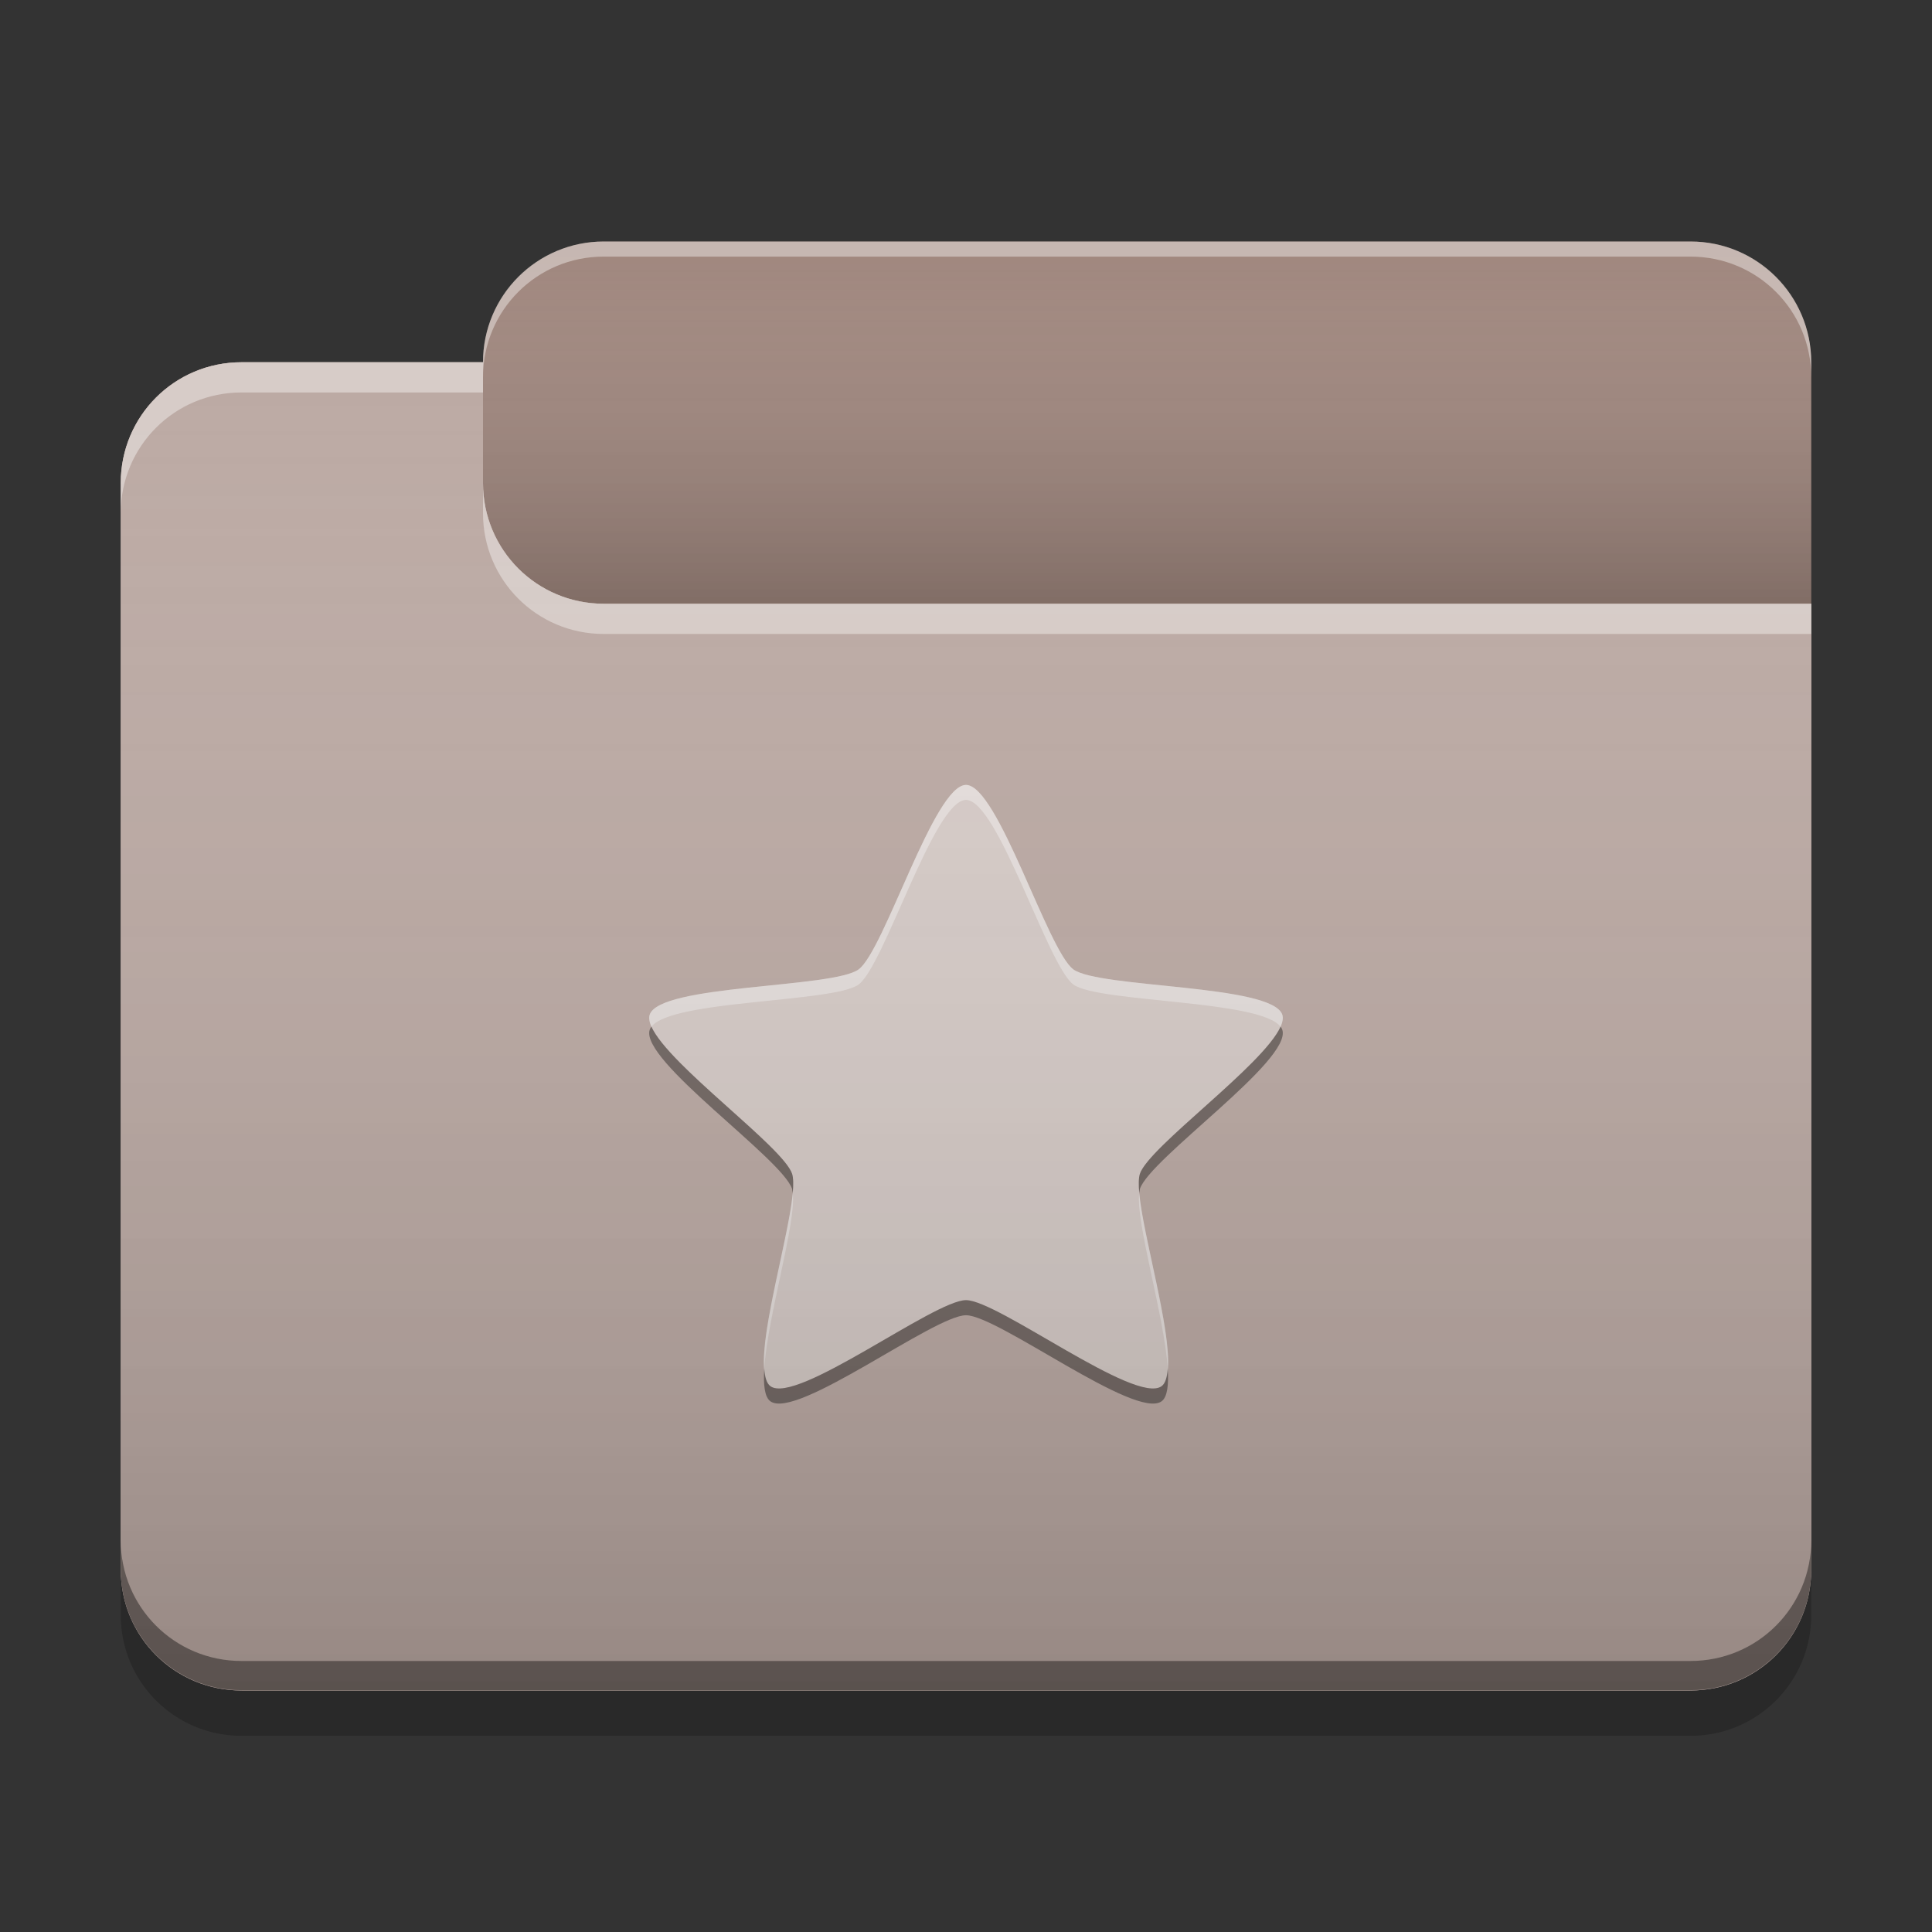 
<svg xmlns="http://www.w3.org/2000/svg" xmlns:xlink="http://www.w3.org/1999/xlink" width="22" height="22" viewBox="0 0 22 22" version="1.1">
<rect x="0" y="0" width="22" height="22" fill="#333333" stroke="none"/>
<defs>
<linearGradient id="linear0" gradientUnits="userSpaceOnUse" x1="10.054" y1="-209.708" x2="10.054" y2="-212.883" gradientTransform="matrix(1.299,0,0,1.299,0,279.331)">
<stop offset="0" style="stop-color:rgb(0%,0%,0%);stop-opacity:0.2;"/>
<stop offset="1" style="stop-color:rgb(100%,100%,100%);stop-opacity:0;"/>
</linearGradient>
<linearGradient id="linear1" gradientUnits="userSpaceOnUse" x1="8.996" y1="-200.183" x2="8.996" y2="-211.825" gradientTransform="matrix(1.299,0,0,1.299,0,279.331)">
<stop offset="0" style="stop-color:rgb(0%,0%,0%);stop-opacity:0.2;"/>
<stop offset="1" style="stop-color:rgb(100%,100%,100%);stop-opacity:0;"/>
</linearGradient>
</defs>
<g id="surface1">
<path style=" stroke:none;fill-rule:nonzero;fill:rgb(63.137%,53.333%,49.804%);fill-opacity:0.996;" d="M 6.875 2.75 L 19.25 2.75 C 20.008 2.75 20.625 3.367 20.625 4.125 L 20.625 8.25 C 20.625 9.008 20.008 9.625 19.25 9.625 L 6.875 9.625 C 6.117 9.625 5.5 9.008 5.5 8.25 L 5.5 4.125 C 5.5 3.367 6.117 2.75 6.875 2.75 Z M 6.875 2.75 "/>
<path style=" stroke:none;fill-rule:nonzero;fill:url(#linear0);" d="M 6.875 2.75 L 19.25 2.75 C 20.008 2.75 20.625 3.367 20.625 4.125 L 20.625 8.25 C 20.625 9.008 20.008 9.625 19.25 9.625 L 6.875 9.625 C 6.117 9.625 5.5 9.008 5.5 8.25 L 5.5 4.125 C 5.5 3.367 6.117 2.75 6.875 2.75 Z M 6.875 2.75 "/>
<path style=" stroke:none;fill-rule:nonzero;fill:rgb(73.725%,66.667%,64.314%);fill-opacity:1;" d="M 2.75 4.125 C 1.988 4.125 1.375 4.738 1.375 5.5 L 1.375 17.875 C 1.375 18.637 1.988 19.25 2.75 19.25 L 19.25 19.25 C 20.012 19.25 20.625 18.637 20.625 17.875 L 20.625 6.875 L 6.875 6.875 C 6.113 6.875 5.5 6.262 5.5 5.5 L 5.5 4.125 Z M 2.75 4.125 "/>
<path style=" stroke:none;fill-rule:nonzero;fill:rgb(73.725%,66.667%,64.314%);fill-opacity:1;" d="M 2.75 4.125 C 1.988 4.125 1.375 4.738 1.375 5.5 L 1.375 17.875 C 1.375 18.637 1.988 19.25 2.75 19.25 L 19.25 19.25 C 20.012 19.25 20.625 18.637 20.625 17.875 L 20.625 6.875 L 6.875 6.875 C 6.113 6.875 5.5 6.262 5.5 5.5 L 5.5 4.125 Z M 2.75 4.125 "/>
<path style=" stroke:none;fill-rule:nonzero;fill:rgb(84.314%,80%,78.431%);fill-opacity:1;" d="M 11 8.938 C 11.363 8.938 11.93 10.824 12.223 11.039 C 12.52 11.254 14.488 11.207 14.602 11.555 C 14.715 11.902 13.094 13.02 12.98 13.367 C 12.867 13.715 13.52 15.57 13.227 15.785 C 12.93 16 11.363 14.805 11 14.805 C 10.637 14.805 9.07 16 8.773 15.785 C 8.48 15.57 9.133 13.715 9.02 13.367 C 8.906 13.02 7.285 11.902 7.398 11.555 C 7.512 11.207 9.48 11.254 9.777 11.039 C 10.07 10.824 10.637 8.938 11 8.938 Z M 11 8.938 "/>
<path style=" stroke:none;fill-rule:nonzero;fill:rgb(0.392%,0.392%,0.392%);fill-opacity:0.4;" d="M 2.75 19.246 C 1.988 19.246 1.375 18.633 1.375 17.871 L 1.375 17.539 C 1.375 18.301 1.988 18.914 2.75 18.914 L 19.25 18.914 C 20.012 18.914 20.625 18.301 20.625 17.539 L 20.625 17.871 C 20.625 18.633 20.012 19.246 19.25 19.246 Z M 2.75 19.246 "/>
<path style=" stroke:none;fill-rule:nonzero;fill:rgb(0%,0%,0%);fill-opacity:0.2;" d="M 1.375 17.875 L 1.375 18.391 C 1.375 19.152 1.988 19.766 2.75 19.766 L 19.25 19.766 C 20.012 19.766 20.625 19.152 20.625 18.391 L 20.625 17.875 C 20.625 18.637 20.012 19.25 19.25 19.25 L 2.75 19.25 C 1.988 19.25 1.375 18.637 1.375 17.875 Z M 1.375 17.875 "/>
<path style=" stroke:none;fill-rule:nonzero;fill:rgb(100%,100%,100%);fill-opacity:0.4;" d="M 2.75 4.125 C 1.988 4.125 1.375 4.738 1.375 5.5 L 1.375 5.844 C 1.375 5.082 1.988 4.469 2.75 4.469 L 5.5 4.469 L 5.5 4.125 Z M 5.5 5.5 L 5.5 5.844 C 5.5 6.605 6.113 7.219 6.875 7.219 L 20.625 7.219 L 20.625 6.875 L 6.875 6.875 C 6.113 6.875 5.5 6.262 5.5 5.5 Z M 5.5 5.5 "/>
<path style=" stroke:none;fill-rule:nonzero;fill:rgb(100%,100%,100%);fill-opacity:0.4;" d="M 6.875 2.75 C 6.113 2.75 5.5 3.363 5.5 4.125 L 5.5 4.297 C 5.5 3.535 6.113 2.922 6.875 2.922 L 19.25 2.922 C 20.012 2.922 20.625 3.535 20.625 4.297 L 20.625 4.125 C 20.625 3.363 20.012 2.75 19.25 2.75 Z M 6.875 2.75 "/>
<path style=" stroke:none;fill-rule:nonzero;fill:rgb(0%,0%,0%);fill-opacity:0.4;" d="M 7.418 11.691 C 7.41 11.699 7.402 11.715 7.398 11.727 C 7.285 12.074 8.906 13.191 9.02 13.539 C 9.023 13.551 9.023 13.57 9.027 13.586 C 9.035 13.492 9.035 13.414 9.02 13.367 C 8.918 13.059 7.617 12.133 7.418 11.691 Z M 14.582 11.691 C 14.383 12.133 13.082 13.059 12.98 13.367 C 12.965 13.414 12.965 13.492 12.973 13.586 C 12.977 13.57 12.977 13.551 12.98 13.539 C 13.094 13.191 14.715 12.074 14.602 11.727 C 14.598 11.715 14.59 11.699 14.582 11.691 Z M 11 14.805 C 10.637 14.805 9.07 16 8.773 15.785 C 8.73 15.754 8.711 15.684 8.703 15.586 C 8.691 15.77 8.707 15.91 8.773 15.957 C 9.07 16.172 10.637 14.977 11 14.977 C 11.363 14.977 12.93 16.172 13.227 15.957 C 13.293 15.91 13.309 15.77 13.297 15.586 C 13.289 15.684 13.27 15.754 13.227 15.785 C 12.93 16 11.363 14.805 11 14.805 Z M 11 14.805 "/>
<path style=" stroke:none;fill-rule:nonzero;fill:rgb(99.608%,99.608%,99.608%);fill-opacity:0.4;" d="M 11 8.938 C 10.637 8.938 10.07 10.824 9.777 11.039 C 9.48 11.254 7.512 11.207 7.398 11.555 C 7.387 11.59 7.395 11.637 7.418 11.691 C 7.652 11.383 9.492 11.418 9.777 11.211 C 10.07 10.996 10.637 9.109 11 9.109 C 11.363 9.109 11.93 10.996 12.223 11.211 C 12.508 11.418 14.348 11.383 14.582 11.691 C 14.605 11.637 14.613 11.59 14.602 11.555 C 14.488 11.207 12.52 11.254 12.223 11.039 C 11.93 10.824 11.363 8.938 11 8.938 Z M 9.027 13.586 C 8.98 14.086 8.664 15.133 8.703 15.586 C 8.738 15 9.07 13.918 9.027 13.586 Z M 12.973 13.586 C 12.93 13.918 13.262 15 13.297 15.586 C 13.336 15.133 13.02 14.086 12.973 13.586 Z M 12.973 13.586 "/>
<path style=" stroke:none;fill-rule:nonzero;fill:url(#linear1);" d="M 2.75 4.125 C 1.988 4.125 1.375 4.738 1.375 5.5 L 1.375 17.875 C 1.375 18.637 1.988 19.25 2.75 19.25 L 19.25 19.25 C 20.012 19.25 20.625 18.637 20.625 17.875 L 20.625 6.875 L 6.875 6.875 C 6.113 6.875 5.5 6.262 5.5 5.5 L 5.5 4.125 Z M 2.75 4.125 "/>
</g>
</svg>
